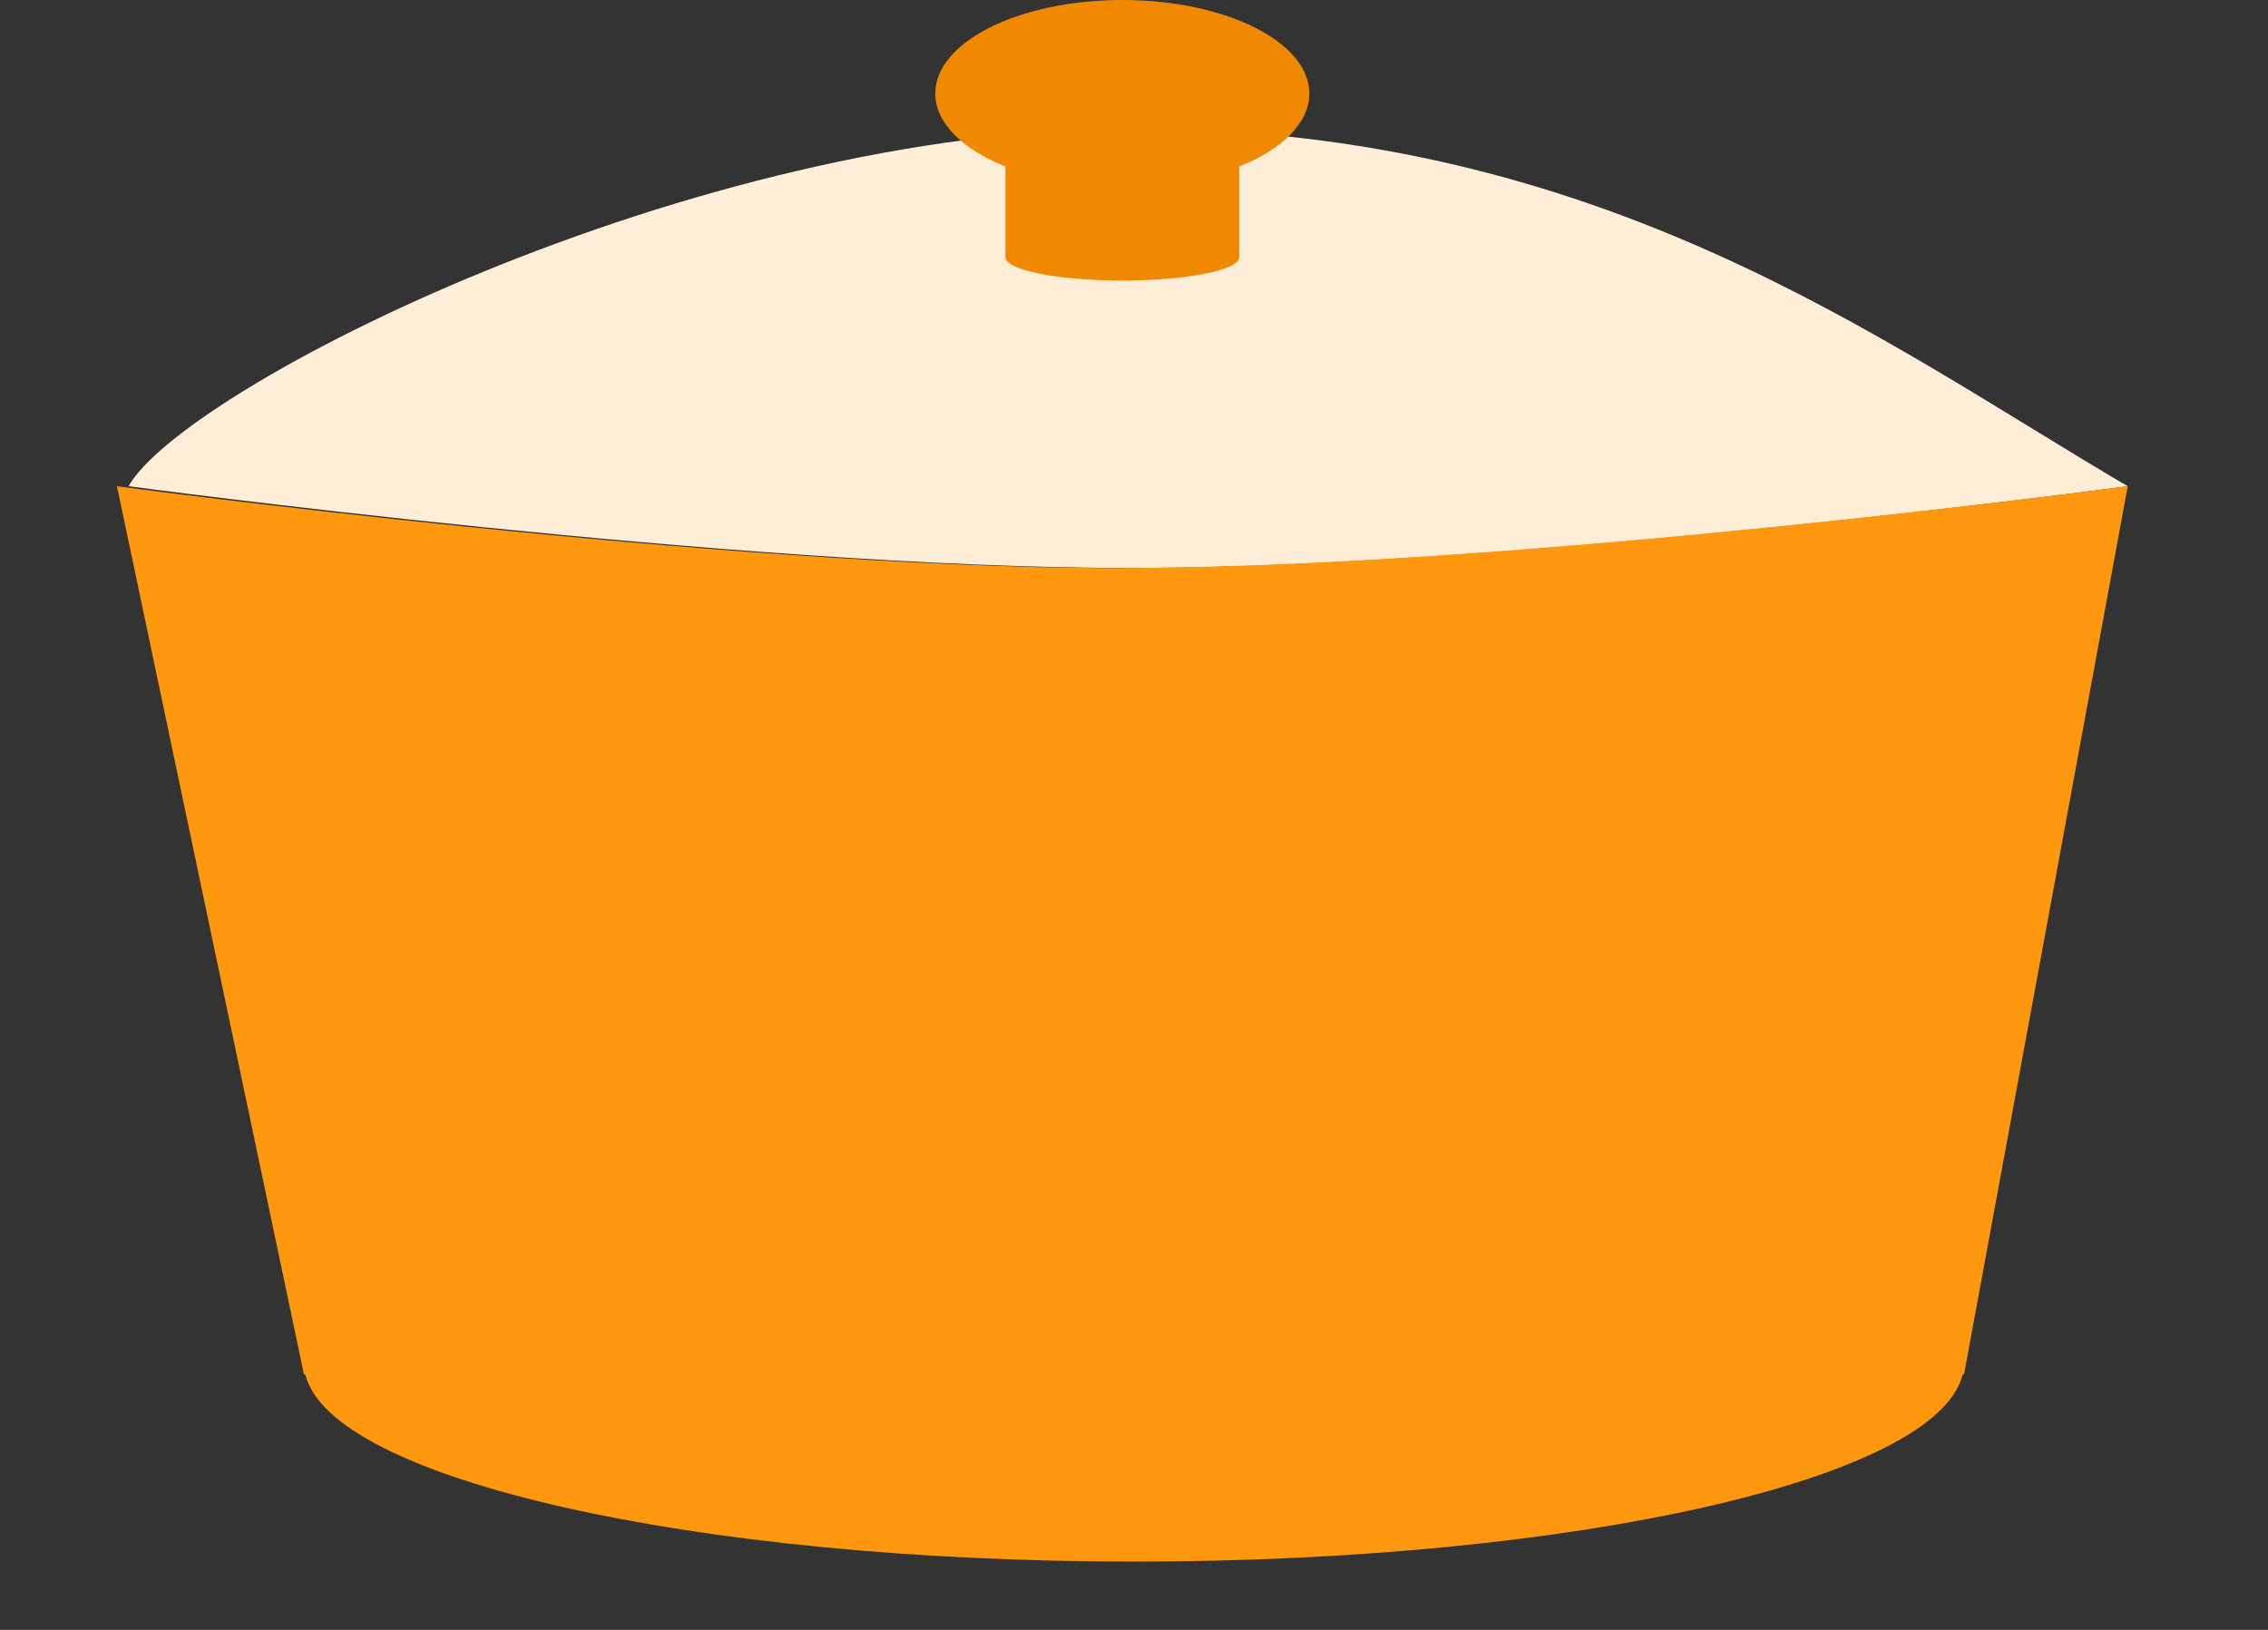 <svg width="32" height="23" viewBox="0 0 32 23" fill="none" xmlns="http://www.w3.org/2000/svg">
<rect x="0" y="0" width="32" height="23" fill="#333333" stroke="none"/>
<path d="M16 1.814C9.748 1.814 2.584 5.486 1.814 6.861C1.814 6.861 10.442 8.021 16 8.015C21.494 8.01 30.02 6.861 30.02 6.861C26.557 4.827 22.598 1.814 16 1.814Z" fill="#FFEED7"/>
<mask id="path-2-inside-1_357_1856" fill="white">
<rect x="28.371" y="7.917" width="3.629" height="3.959" rx="0.66"/>
</mask>
<rect x="28.371" y="7.917" width="3.629" height="3.959" rx="0.66" stroke="#FEE0B7" stroke-width="1.979" mask="url(#path-2-inside-1_357_1856)"/>
<mask id="path-3-inside-2_357_1856" fill="white">
<rect y="7.917" width="3.629" height="3.959" rx="0.66"/>
</mask>
<rect y="7.917" width="3.629" height="3.959" rx="0.66" stroke="#FEE0B7" stroke-width="1.979" mask="url(#path-3-inside-2_357_1856)"/>
<path fill-rule="evenodd" clip-rule="evenodd" d="M17.485 2.35C18.088 2.108 18.474 1.736 18.474 1.32C18.474 0.591 17.293 -6.10352e-05 15.835 -6.10352e-05C14.377 -6.10352e-05 13.196 0.591 13.196 1.32C13.196 1.736 13.582 2.108 14.186 2.35V3.626L14.186 3.629C14.186 3.811 14.924 3.959 15.835 3.959C16.746 3.959 17.485 3.811 17.485 3.629V3.629H17.485V2.35Z" fill="#F08800"/>
<path fill-rule="evenodd" clip-rule="evenodd" d="M15.67 8.016C10.176 8.005 1.65 6.861 1.65 6.861L4.289 19.397H4.309C4.665 20.869 9.763 22.036 16 22.036C22.237 22.036 27.335 20.869 27.691 19.397H27.711L30.021 6.861C30.021 6.861 21.293 8.026 15.67 8.016Z" fill="#FF970F"/>
</svg>

